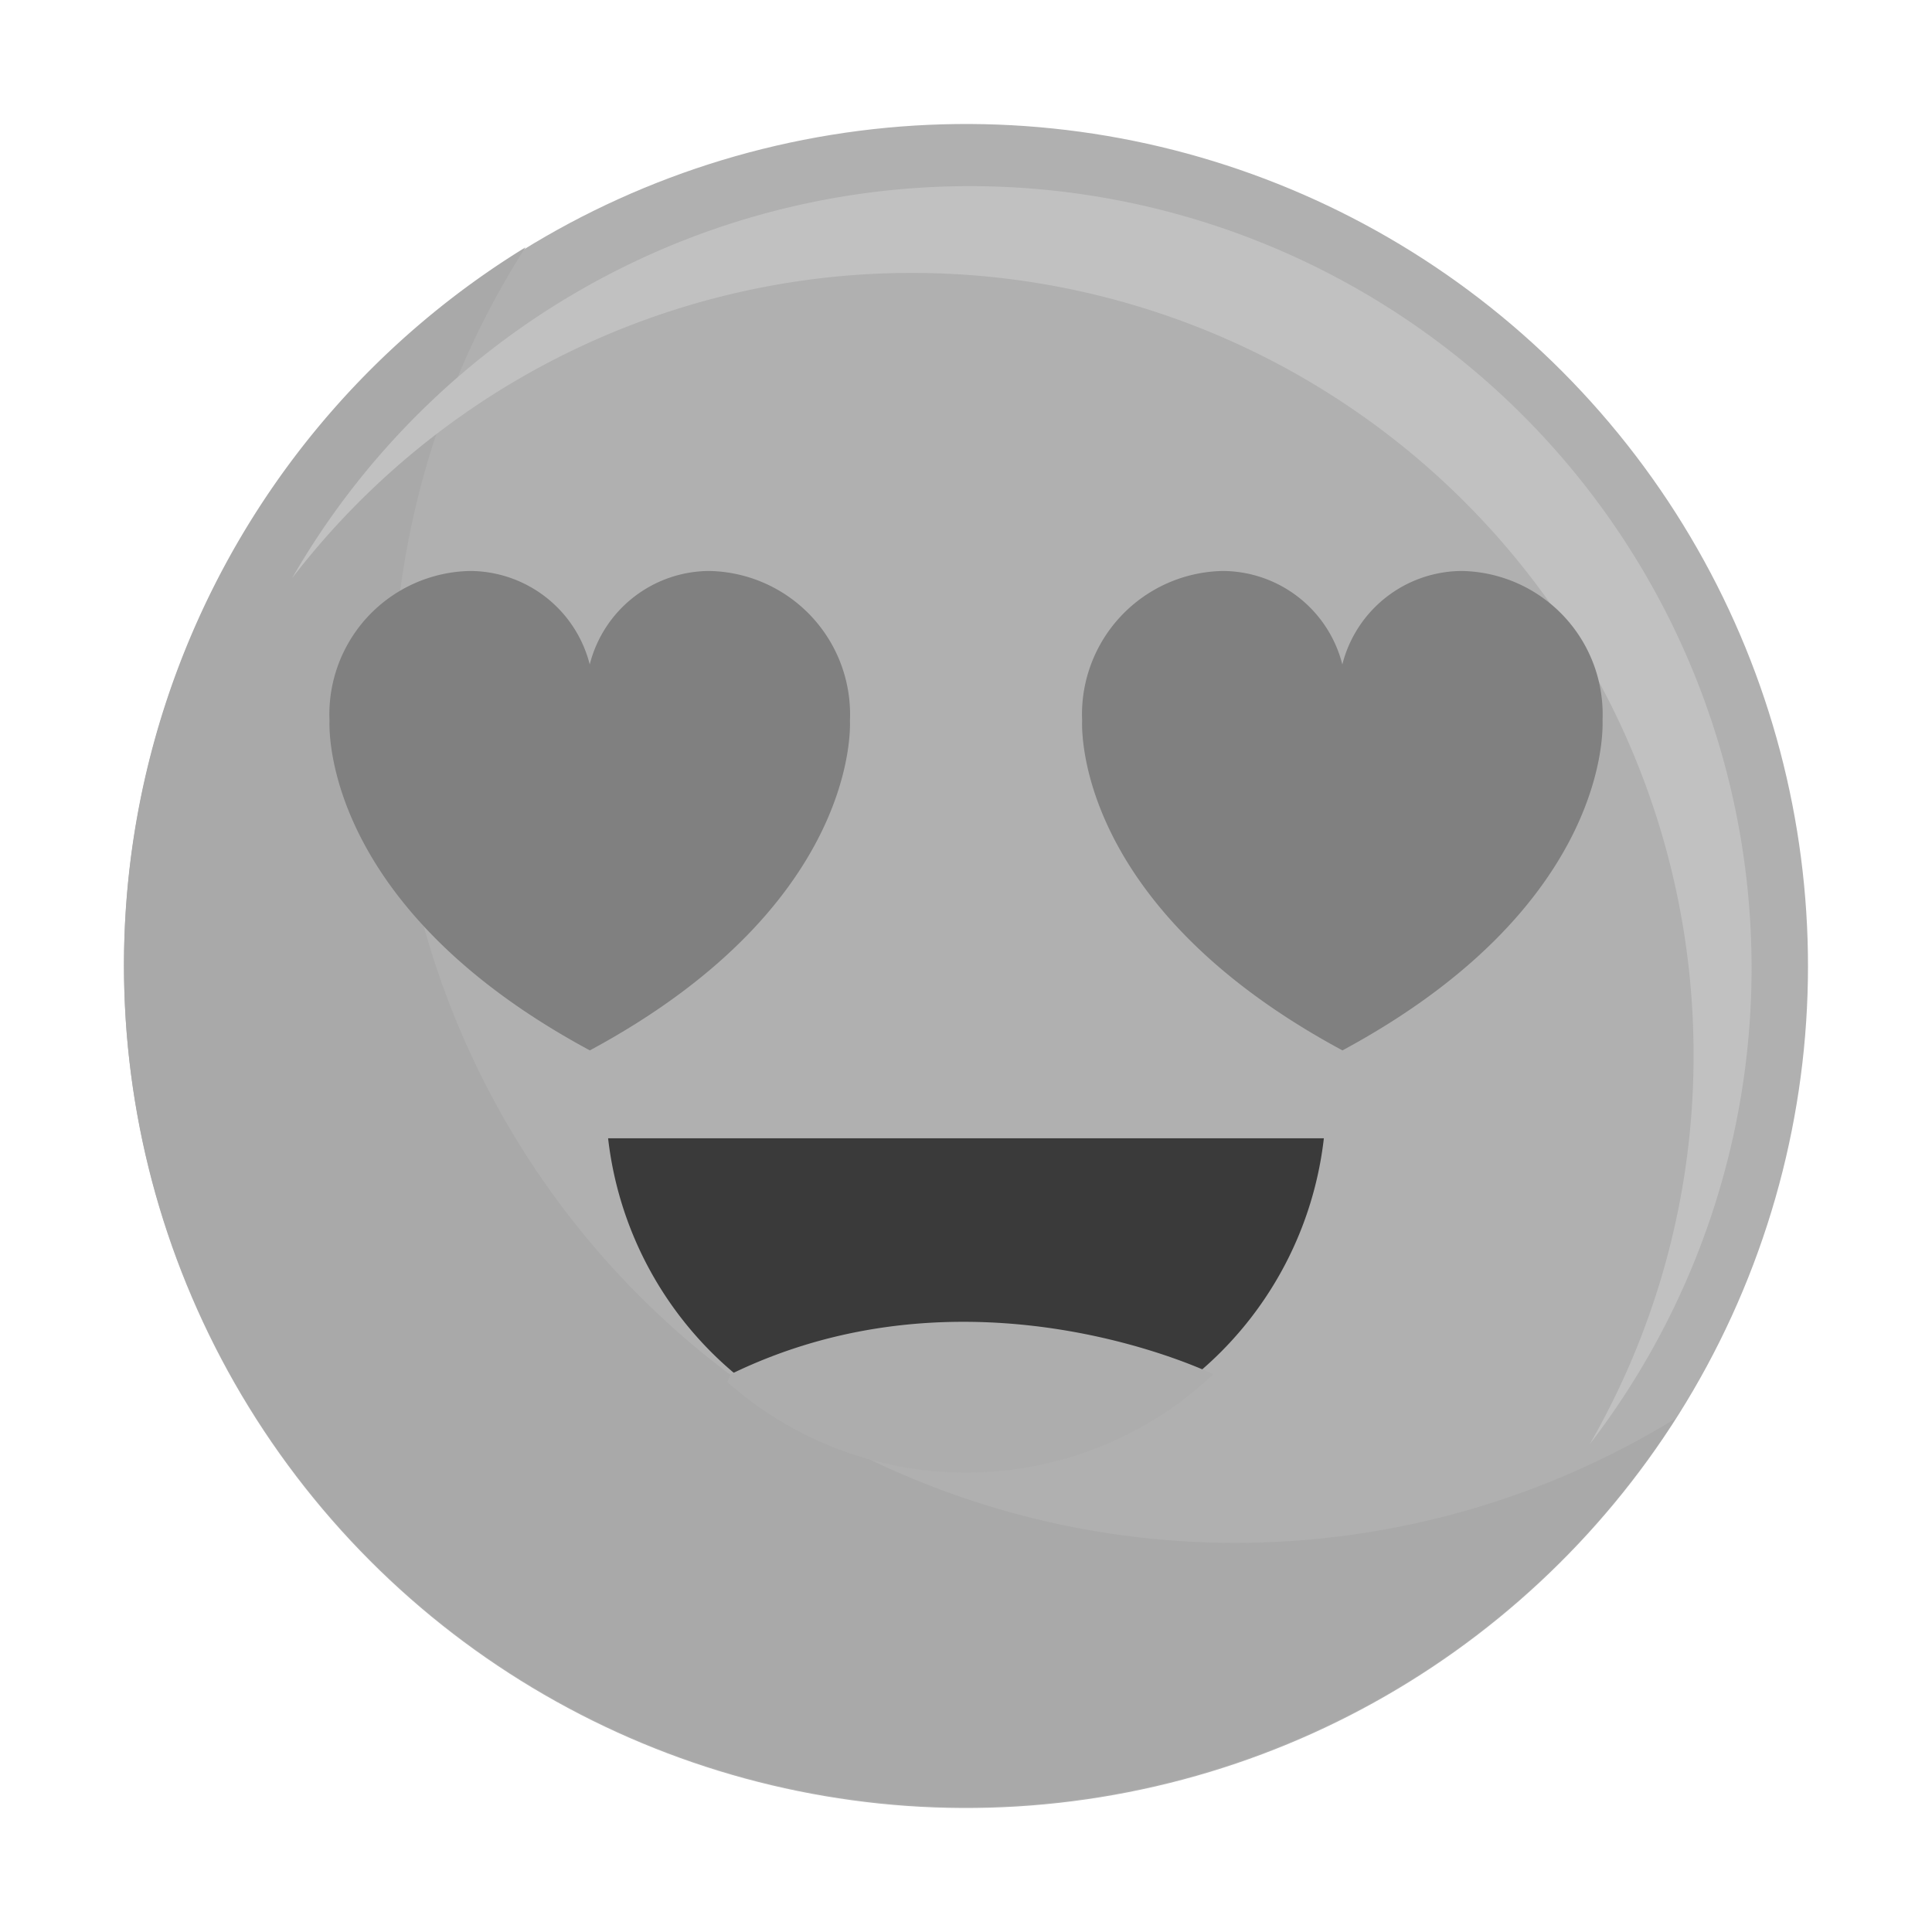 <svg xmlns="http://www.w3.org/2000/svg" width="52.816" height="52.816" viewBox="0 0 52.816 52.816"><defs><style>.a{fill:#b0b0b0;}.b{fill:#a9a9a9;}.c{fill:#c1c1c1;}.d{fill:#3a3a3a;}.e{fill:#adadad;}.f{fill:gray;}</style></defs><g transform="translate(0 0)"><g transform="translate(0 0)"><g transform="translate(0)"><ellipse class="a" cx="23.018" cy="23.018" rx="23.018" ry="23.018" transform="translate(7.374 52.816) rotate(-99.217)"/></g><g transform="translate(3.39 6.762)"><path class="b" d="M1030.785,306.451a23.022,23.022,0,0,0,31.439,32.018,23.02,23.02,0,1,1-31.439-32.018Z" transform="translate(-1019.81 -306.451)"/></g><g transform="translate(7.986 5.09)"><path class="c" d="M1050.407,324a21.371,21.371,0,0,0-38.312-13.028,21.372,21.372,0,1,1,35.472,23.679A21.272,21.272,0,0,0,1050.407,324Z" transform="translate(-1012.095 -300.258)"/></g></g><g transform="translate(16.624 31.118)"><path class="d" d="M1074.976,396.643a9.847,9.847,0,0,1-19.567,0Z" transform="translate(-1055.409 -396.643)"/><path class="e" d="M1079.9,415.147a9.838,9.838,0,0,1-13.285.212l.09-.212C1073.273,411.944,1079.808,415.1,1079.9,415.147Z" transform="translate(-1063.356 -408.696)"/></g><g transform="translate(9.006 15.609)"><path class="f" d="M1027.2,343.318c0-.011,0-.023,0-.034a3.921,3.921,0,0,1,3.849-4.072,3.387,3.387,0,0,1,3.265,2.556h0a3.386,3.386,0,0,1,3.265-2.556,3.921,3.921,0,0,1,3.849,4.072c0,.011,0,.023,0,.034.012.462,0,5.168-7.111,9h0C1027.2,348.486,1027.187,343.78,1027.2,343.318Z" transform="translate(-1006.624 -339.212)"/><path class="f" d="M1103.388,343.318c0-.011,0-.023,0-.034a3.921,3.921,0,0,1,3.849-4.072,3.387,3.387,0,0,1,3.266,2.556h0a3.386,3.386,0,0,1,3.265-2.556,3.921,3.921,0,0,1,3.849,4.072c0,.011,0,.023,0,.034.013.462,0,5.168-7.111,9h0C1103.388,348.486,1103.376,343.78,1103.388,343.318Z" transform="translate(-1103.387 -339.212)"/></g></g></svg>
